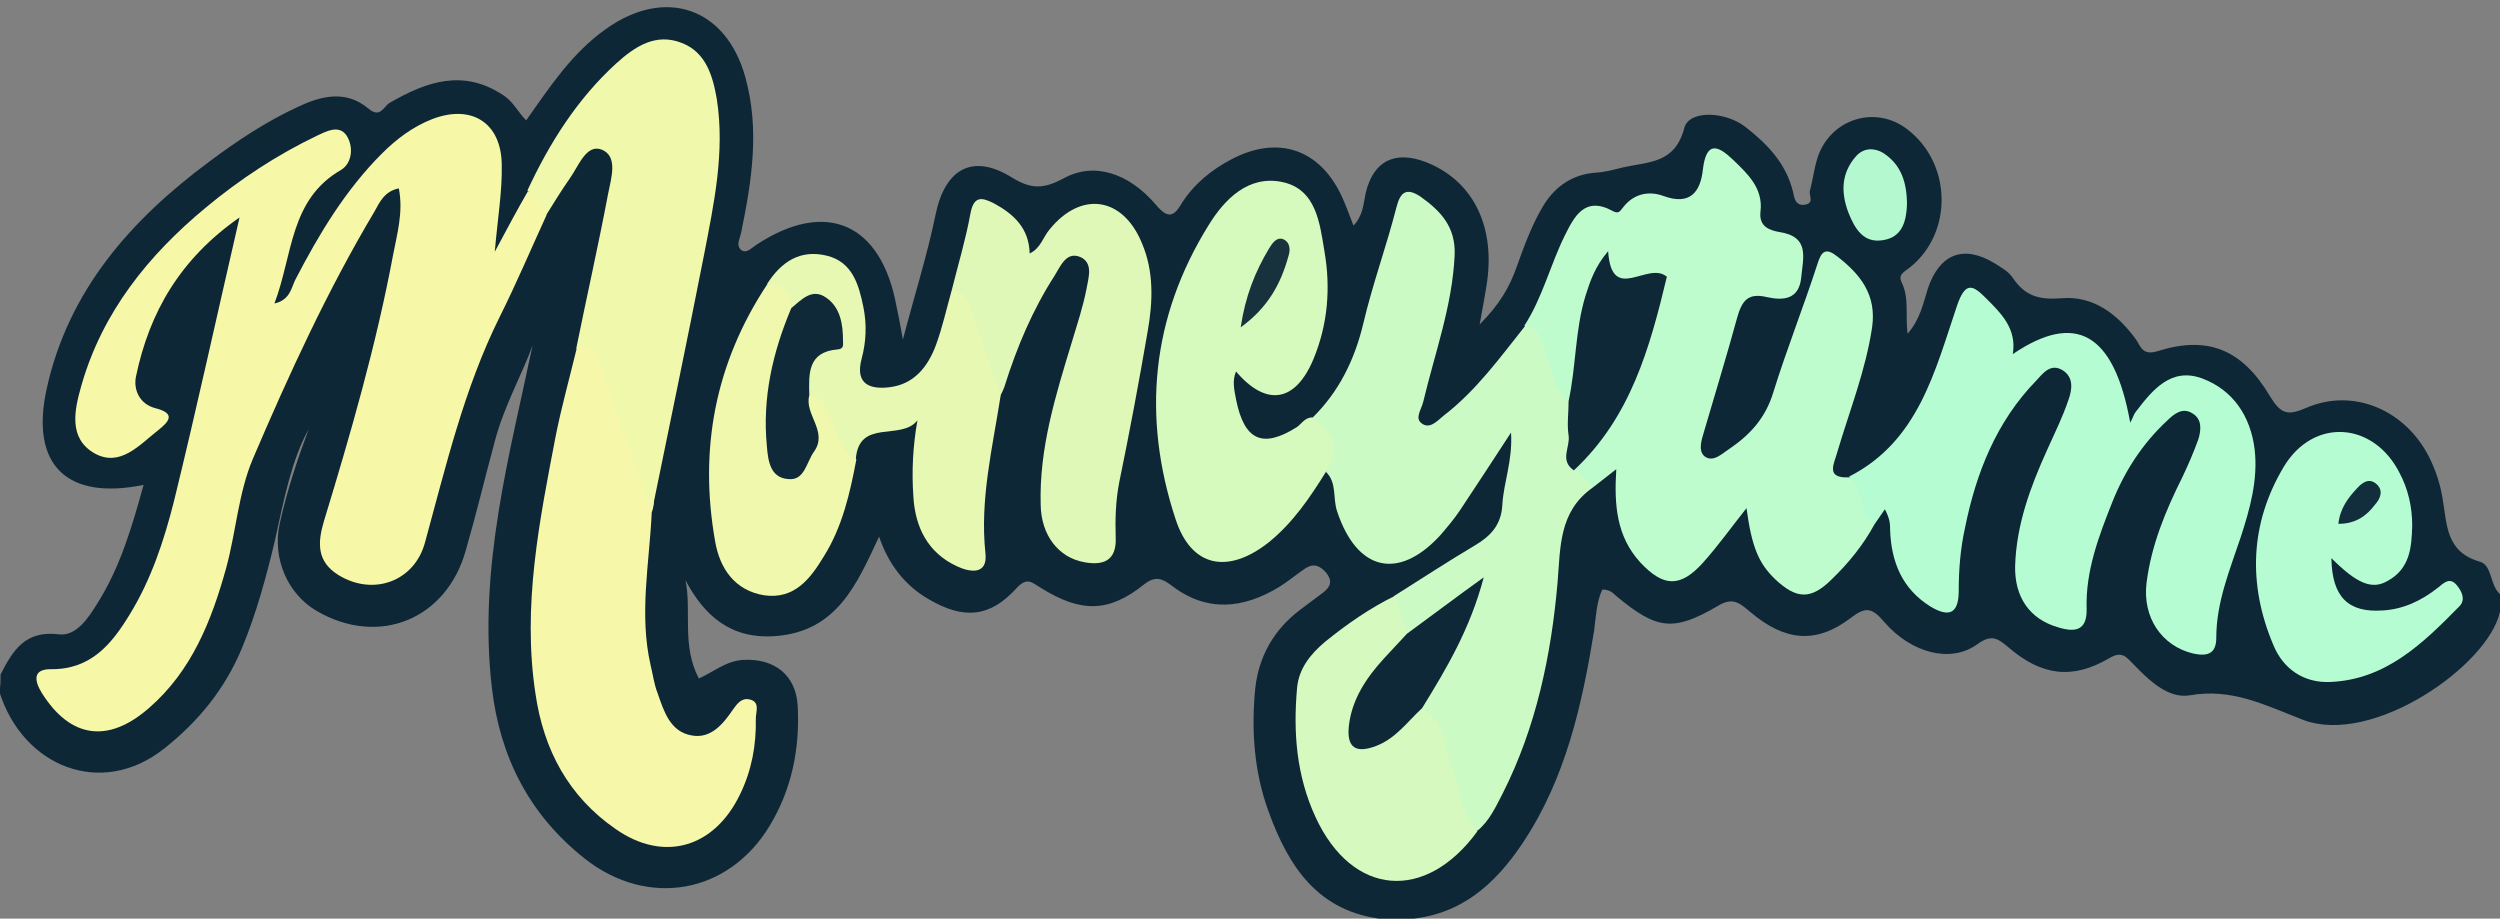<?xml version="1.0" encoding="utf-8"?>
<!-- Generator: Adobe Illustrator 25.2.3, SVG Export Plug-In . SVG Version: 6.00 Build 0)  -->
<svg version="1.1" id="Camada_1" xmlns="http://www.w3.org/2000/svg" xmlns:xlink="http://www.w3.org/1999/xlink" x="0px" y="0px"
	 viewBox="0 0 430 158" style="enable-background:new 0 0 430 158;" xml:space="preserve">
<rect x="0" y="0" width="430" height="158" fill="#808080" stroke="none"/>
<style type="text/css">
	.st0{fill:#0D2737;}
	.st1{fill:#F7F7A8;}
	.st2{fill:#BEFBCD;}
	.st3{fill:#CCFAC4;}
	.st4{fill:#B5FCD2;}
	.st5{fill:#F7F7A9;}
	.st6{fill:#D6F9BD;}
	.st7{fill:#F0F8AC;}
	.st8{fill:#DFF8B7;}
	.st9{fill:#D5F9BE;}
	.st10{fill:#E6F8B2;}
	.st11{fill:#EFF8AC;}
	.st12{fill:#B4F8CF;}
	.st13{fill:#0E2838;}
	.st14{fill:#17313D;}
	.st15{fill:#122D3B;}
	.st16{fill:#0F2938;}
</style>
<g>
	<path class="st0" d="M0.1,116c2.1-4.1,4.2-7.6,10-6.9c3,0.4,5.1-2.8,6.7-5.4c3.9-6.2,5.9-13.1,7.9-20.3C11.5,86.1,5.2,80,8,67
		c3.7-17,14.5-29.2,28-39.2c4.8-3.6,9.8-6.9,15.2-9.4c4-1.9,8.3-3,12.2,0.3c2,1.7,2.6-0.4,3.6-1c6.4-3.7,12.7-5.9,19.6-1.3
		c1.7,1.1,2.5,2.9,3.9,4.3c4.1-5.8,7.9-11.6,13.7-15.7c10.2-7.3,20.7-3.7,24,8.3c2.5,9,1.1,17.8-0.7,26.6c-0.2,1.1-1,2.3,0,3.1
		c0.9,0.7,1.8-0.4,2.6-0.9c12-7.9,21.5-3.7,24.1,10.6c0.3,1.4,0.6,2.9,1.1,5.7c2.1-8,4.2-14.6,5.6-21.4c1.6-7.9,6.3-10.7,13.1-6.5
		c3.4,2.1,5.5,2,8.9,0.2c5.2-2.9,11.2-1,15.9,4.5c2.1,2.5,3.1,2.1,4.5-0.3c2.1-3.3,5.1-5.7,8.5-7.5c8-4.2,15.2-1.8,19,6.4
		c0.7,1.5,1.2,3,2,5c1.7-1.8,1.7-3.8,2.1-5.6c1.3-5.5,5-7.4,10.4-5.3c7.9,3.1,11.8,10.7,10.5,20.4c-0.3,2.1-0.7,4.2-1.3,7.5
		c3.4-3.4,5.2-6.5,6.4-10c1.3-3.6,2.6-7.2,4.6-10.5c2.1-3.4,5.1-5.3,8.9-5.6c1.7-0.1,3.1-0.5,4.7-0.9c4.4-1,9-0.6,10.6-6.8
		c0.8-3.1,7.1-2.9,10.6-0.1c3.7,2.9,6.9,6.2,8.1,11.1c0.2,1,0.4,2.5,2.1,2.2c1.6-0.3,0.6-1.6,0.8-2.4c0.6-2.2,0.8-4.6,1.7-6.7
		c2.7-6,9.9-7.8,15-3.9c7.7,5.8,8,17.8,0.5,23.8c-1,0.8-2.1,1.2-1.4,2.6c1.3,2.7,0.6,5.5,1,8.8c2.2-2.5,2.7-5.3,3.5-7.8
		c2-5.9,6.1-7.6,11.5-4.3c1.1,0.7,2.4,1.4,3.1,2.5c2.1,3.1,4.5,3.8,8.3,3.5c5.5-0.5,9.7,2.7,12.9,7.1c0.8,1.2,1.1,2.8,3.7,2
		c8.5-2.7,14.5-0.4,19.3,7.7c1.9,3.1,3,3.5,6.4,2c8-3.4,16.9,0.4,21,8.5c1.1,2.2,1.9,4.6,2.3,7c0.8,4.5,0.5,9.3,6.4,11
		c2.2,0.6,1.7,4,3.5,5.6c0,1,0,2,0,3c-2,9.3-22,23.2-33.9,18.6c-6.5-2.5-12.2-5.5-19.5-4.2c-3.7,0.6-7-2.6-9.7-5.4
		c-1.2-1.2-1.9-2.3-4.1-1c-6.3,3.7-11.6,3.1-17.4-1.9c-1.9-1.6-2.9-2.2-5.3-0.5c-4.5,3.3-11.3,1.6-16-3.8c-2.1-2.5-3.2-2.7-5.8-0.7
		c-5.9,4.5-11.3,4-17.2-1c-1.8-1.5-3-2.7-5.6-1.1c-7.7,4.5-10.5,4.1-17.4-1.6c-0.6-0.5-1.1-1.2-2.5-1.2c-1,2.1-1.1,4.6-1.4,7
		c-2.1,12.9-4.9,25.5-12.3,36.6c-4.8,7.2-10.8,12.5-19.9,13.1c-1.3,0-2.7,0-4,0c-11.3-1.2-16.4-9.1-19.8-18.5
		c-2.5-6.8-3-14-2.3-21.2c0.6-5.5,3.2-10.1,7.7-13.5c1.3-1,2.7-2,4-3c1.3-1,1.6-2,0.5-3.4c-1-1.1-2-1.7-3.5-0.8
		c-1.5,1-2.9,2.2-4.5,3.2c-6.2,3.8-12.5,4.5-18.6-0.2c-1.6-1.2-2.8-1.7-4.7-0.2c-6.1,4.9-10.9,4.9-17.8,0.6c-1.5-0.9-2.3-1.9-4.1,0
		c-4.6,5.1-9.1,5.5-15.1,2c-4.2-2.4-7-6.1-8.6-10.8c-3.8,8.1-7.2,16.3-17.8,17.1c-7.8,0.6-12.3-3.6-15.5-9.6
		c1.1,5.2-0.7,11.2,2.3,16.9c2.5-1.1,4.6-3,7.6-3.2c5.4-0.3,9.1,2.6,9.4,7.9c0.4,7.3-1,14.3-4.8,20.6c-7.1,11.8-21,14.2-31.8,5.7
		c-9.5-7.5-14.6-17.4-16-29.4c-2.4-20.6,3.1-40.2,7-58.9c-1.7,4.8-4.9,10.4-6.5,16.5c-1.7,6.3-3.2,12.6-5,18.8
		c-3.3,11.8-14.9,16.6-25.6,10.4c-5-2.9-7.7-9-6.4-15c1.3-5.9,3.2-11.5,5-16.3c-3,5.4-4.3,12.3-5.8,19.1c-1.5,6.3-3.2,12.6-5.7,18.6
		c-2.9,7-7.5,12.6-13.3,17.2c-10.9,8.7-24.4,3.1-28.4-9.7C0.1,118,0.1,117,0.1,116z"/>
	<path class="st1" d="M94,37c-2.7,5.9-5.2,11.8-8.1,17.6c-6.1,12.3-9.2,25.6-12.8,38.7c-1.8,6.7-8.9,9.3-14.9,5.6
		c-3.7-2.3-3.6-5.5-2.5-9.2c4.6-15.1,9-30.3,11.9-45.8c0.7-3.7,1.8-7.4,1-11.5c-2.5,0.5-3.3,2.4-4.2,4C56.3,50,49.7,64.4,43.5,78.9
		c-2.5,5.9-2.9,12.6-4.6,18.8c-2.5,9-5.9,17.7-13.3,24.1c-7,6.1-13.5,5.2-18.4-2.6c-1.3-2.1-1.6-4.1,1.5-4.1
		c6.9,0.1,10.5-4.3,13.6-9.4c3.7-6,5.9-12.7,7.6-19.4c3.9-15.9,7.4-32,11.3-48.9c-10.2,7.1-15.5,16.3-17.8,27.3
		c-0.5,2.3,0.6,4.8,3.3,5.5c3.6,0.9,2.4,2.3,0.5,3.8c-3.2,2.5-6.5,6.4-10.9,4c-4.6-2.6-3.5-7.5-2.3-11.7
		c3.6-12.6,11.5-22.4,21.4-30.6c5.9-4.9,12.3-9.1,19.2-12.4c1.5-0.7,3.7-1.9,5,0c1.3,2,0.9,4.8-0.9,5.9c-8.9,5.1-8.3,14.6-11.5,23
		c2.7-0.6,2.9-2.7,3.6-4.1c4.1-7.9,8.6-15.4,14.9-21.7c2.5-2.5,5.3-4.6,8.6-5.9c6.7-2.6,11.9,0.5,12,7.8c0.1,4.6-0.7,9.2-1.2,15
		c2.2-4.1,3.9-7.3,5.7-10.4C93.9,32.6,94.2,34.6,94,37z"/>
	<path class="st2" d="M322.4,90.2c-1.9,3.5-4.4,6.6-7.3,9.4c-3.6,3.6-6.1,3.5-9.8,0c-2.8-2.7-4-5.5-4.9-12.2
		c-2.7,3.4-4.9,6.5-7.5,9.4c-3.9,4.3-6.8,4.2-10.8-0.1c-4-4.4-4.5-9.7-4.1-16c-1.7,1.3-2.9,2.3-4.1,3.2c-1.9-0.5-3.1-1.6-3.3-3.6
		c0.3-1.7,1.4-3.1,2.5-4.2c6.5-6.6,8.5-15.3,11-23.7c0.8-2.6,0.7-4.4-2.8-3.6c-2.7,0.5-4.5-0.4-5.3-3.1c-2.3,6-3.8,12.2-4,18.7
		c-0.1,1.7-0.6,3.3-1.8,4.6c-3,0.5-3.5-1.9-4.3-3.8c-1.2-3.1-2.2-6.2-3.7-9.2c3.1-4.8,4.4-10.3,6.9-15.4c1.6-3.2,3.4-7,8.3-4.3
		c1.1,0.6,1.3-0.1,1.9-0.8c1.8-2.2,4.3-2.7,6.8-1.8c4.6,1.7,6.4-0.7,6.8-4.6c0.6-4.9,2.6-4.1,5.2-1.6c2.5,2.4,5.2,4.9,4.7,8.9
		c-0.3,2.6,1.6,3.2,3.2,3.5c5.4,0.8,4.1,4.5,3.8,7.9c-0.4,3.8-3.2,3.9-5.9,3.3c-3.3-0.8-4.3,0.7-5.1,3.5c-1.8,6.6-3.8,13.1-5.7,19.6
		c-0.4,1.4-1.1,3.3,0.1,4.3c1.5,1.1,3-0.5,4.4-1.4c3.5-2.4,6.1-5.3,7.4-9.6c2.3-7.4,5.2-14.7,7.6-22.1c0.7-2.3,1.5-2.8,3.4-1.3
		c4,3.1,6.8,6.6,6,12.2c-1.1,7.4-3.9,14.4-6,21.5c-0.5,1.9-2.1,4.5,2,4.3C322.3,83.2,321.4,87.2,322.4,90.2z"/>
	<path class="st3" d="M270.7,80.9c1.4,0.6,2.5,1.7,3.2,3c-5.8,4.1-5.5,10.3-6,16.3c-1.1,12.6-3.7,24.9-9.4,36.2
		c-1.2,2.3-2.3,4.8-4.4,6.5c-3,0-3-2.5-3.7-4.4c-2-5.4-2.8-11.1-5.8-16.2c-0.7-2,0.3-3.5,1.2-5c3-4.6,5-9.6,7.3-14.9
		c-2.6,1.3-4.3,3.2-6.4,4.6c-1.5,1.1-2.9,2.8-5.2,1.8c-1.4-1.9-2.6-3.8-1.7-6.3c4.6-2.9,9.2-5.9,13.9-8.7c2.7-1.6,4.5-3.5,4.7-6.9
		c0.2-3.9,1.8-7.6,1.5-12.5c-3.2,4.9-6,9.2-8.8,13.4c-1,1.5-2.2,2.9-3.4,4.3c-7.2,7.8-14.3,6.1-17.7-4.1c-0.8-2.3,0-4.9-1.9-6.8
		c0.2-3.3-0.4-6.5-2.4-9.3c4.6-4.5,7.3-10,8.8-16.3c1.6-6.8,4-13.3,5.7-20c0.7-2.7,1.8-3.3,4.1-1.8c3.5,2.5,6.1,5.2,5.9,10.1
		c-0.4,8.7-3.4,16.8-5.4,25.2c-0.3,1.3-1.5,2.8-0.3,3.7c1.4,1.1,2.7-0.4,3.8-1.3c5.6-4.3,9.7-10,14-15.4c2.7,0.2,2.6,2.6,3.4,4.3
		c1.3,2.9,1.2,6.6,4.3,8.7C272.7,72.8,270.8,76.9,270.7,80.9z"/>
	<path class="st4" d="M322.4,90.2c-2.8-2-1.7-6.1-4.4-8.2c12-6.1,14.8-18.2,18.6-29.4c1.5-4.4,2.8-3.5,5.1-1.2
		c2.6,2.6,5.2,5.2,4.5,9.5c10.8-7.3,17.4-3.7,20.2,11.8c0.5-0.9,0.6-1.4,0.9-1.8c2.9-3.8,6.1-7.8,11.5-5.8c5.3,2,8.3,6.5,9,12.2
		c0.6,5.2-0.8,10.2-2.4,15.1c-1.9,5.7-4.2,11.2-4.2,17.3c0,2.9-1.7,3.2-4,2.7c-5.4-1.3-8.7-6.2-8-12.1c0.8-6.5,3.3-12.5,6.2-18.3
		c1-2.1,1.9-4.2,2.7-6.4c0.5-1.6,0.7-3.5-1-4.5c-1.7-1.1-3.2,0.1-4.4,1.3c-4.2,3.9-7.3,8.7-9.4,14c-2.3,5.8-4.6,11.8-4.4,18.3
		c0.1,3.8-2,4.1-4.9,3.2c-4.9-1.4-7.5-5.2-7.4-10.5c0.2-7.1,2.6-13.6,5.5-20c1.3-2.9,2.7-5.7,3.7-8.7c0.6-1.7,0.9-3.8-1-5
		c-2.1-1.3-3.4,0.5-4.6,1.8c-6.8,7-10.3,15.8-12.2,25.2c-0.8,3.6-1.1,7.2-1.1,10.9c0,3.9-1.6,4.7-4.9,2.7c-4.8-3-6.7-7.6-6.9-13.1
		c0-1,0-1.9-0.9-3.6C323.6,88.5,323,89.3,322.4,90.2z"/>
	<path class="st5" d="M112.1,88.1c-0.4,8.8-2.2,17.5-0.2,26.3c0.4,1.6,0.6,3.3,1.2,4.8c1.1,3.2,2.2,6.7,5.9,7.3
		c3.3,0.6,5.4-2,7.1-4.5c0.7-1,1.5-2,2.8-1.7c1.9,0.4,1.1,2.1,1.1,3.3c0.1,4.5-0.7,8.9-2.7,13c-4.4,9.2-13.1,11.8-21.4,6
		c-8.1-5.6-12.4-13.6-13.8-23.3c-2.3-15.1,0.7-29.8,3.5-44.4c1-5,2.4-10,3.6-15c3.5-3,4.3,0.7,5.1,2.5c2.3,5.5,4,11.2,5.7,16.8
		C110.9,82.2,113.4,84.7,112.1,88.1z"/>
	<path class="st6" d="M225.7,71.8c3.8,2.3,5.1,5.3,2.4,9.3c-2.8,4.5-5.7,8.8-9.9,12.2c-7,5.5-13.3,4.3-16-4
		c-5.8-17.6-4.2-34.7,5.7-50.6c2.7-4.4,6.8-8.6,12.6-7.4c5.9,1.2,6.5,7.1,7.3,11.9c1.1,6.3,0.6,12.6-1.9,18.6
		c-3.1,7.4-8.1,8.2-13.3,2.1c-0.7,1.6-0.3,3.2,0,4.8c1.4,7,4.5,8.5,10.4,4.8C223.8,73,224.4,71.8,225.7,71.8z"/>
	<path class="st7" d="M112.1,88.1c-3.1-8.7-6.1-17.5-9.3-26.2c-0.6-1.5-1.5-3.1-3.7-1.9c1.8-8.9,3.8-17.7,5.5-26.7
		c0.5-2.6,1.8-6.5-1.2-7.6c-2.6-0.9-3.9,2.9-5.4,5c-1.4,2-2.7,4.1-4,6.2c-0.9-1.6-1.3-3.4-3.3-4.1c3.8-8.2,8.6-15.8,15.3-21.9
		c3.2-2.9,6.8-5.3,11.3-3.5c4.1,1.6,5.3,5.6,6,9.7c1.4,9.1-0.5,17.9-2.2,26.7C118.2,58.6,115.1,73.4,112.1,88.1z"/>
	<path class="st8" d="M163.7,49.9c1.1-4.4,2.4-8.7,3.2-13.1c0.6-3.3,2.1-2.8,4.1-1.8c3.3,1.8,6,4.2,6.1,8.6c1.9-0.9,2.3-2.8,3.4-4.1
		c5.4-6.7,12.6-5.7,15.9,2.3c2.1,4.9,1.9,10.1,1,15.2c-1.5,8.7-3.1,17.3-4.9,26c-0.6,3.1-0.7,6.3-0.6,9.4c0.2,4.1-2.2,4.9-5.4,4.3
		c-4.5-0.8-7.4-4.7-7.5-9.8c-0.3-9.8,2.6-19,5.4-28.2c0.9-3,1.9-6,2.5-9.1c0.3-1.8,1.2-4.4-1.1-5.4c-2.4-1-3.4,1.6-4.4,3.2
		c-3.8,5.9-6.5,12.3-8.6,19c-0.2,0.6-0.5,1.2-0.8,1.8c-2.4-1.6-2.9-4.3-3.8-6.8C166.9,57.5,166,53.4,163.7,49.9z"/>
	<path class="st4" d="M401,96c0.1,6.7,2.9,9.4,8.8,9c3.6-0.2,6.7-1.7,9.5-3.9c1.1-0.9,2.1-1.9,3.3-0.4c0.9,1.1,1.5,2.5,0.4,3.6
		c-6.2,6.3-12.6,12.6-22.2,13c-4.5,0.2-8.1-2.2-9.8-6.4c-4.4-10.4-4-20.9,1.8-30.6c5.1-8.5,15.4-7.8,19.9,1c1.5,2.8,2.2,5.9,2.2,9.1
		c-0.1,3.8-0.4,7.4-4.2,9.5C408,101.5,405.4,100.4,401,96z"/>
	<path class="st9" d="M244.6,121.8c4.2,2.4,3.9,7,5.3,10.8c1.3,3.5,1.5,7.5,4.2,10.4c-8.9,12.2-21.5,11.2-27.8-2.4
		c-3.3-7.1-3.9-14.6-3.2-22.3c0.3-3.3,2.3-5.8,4.8-7.9c3.7-3,7.7-5.8,12-7.9c0.7,2.1,1.4,4.3,2.2,6.4c0.5,2.5-1.5,3.5-2.8,4.9
		c-2.5,2.5-4.4,5.4-5.5,8.8c-0.5,1.4-0.9,3,0.6,4.1c1.3,0.9,2.5-0.2,3.7-0.7C240.4,124.9,241.6,122.1,244.6,121.8z"/>
	<path class="st10" d="M163.7,49.9c2.1,0.1,2.7,1.6,3.3,3.2c1.7,5,3.4,10,5.1,15c-1.4,9-3.6,17.9-2.6,27.1c0.4,3.8-2.8,3.2-4.9,2.2
		c-5-2.3-7.2-6.7-7.5-12c-0.3-4.3-0.1-8.6,0.7-13.1c-2.8,3.6-10.1-0.4-10.6,6.7c-3.2,0.5-3.5-2.3-4.5-4.2c-1.2-2.3-1.9-4.8-4-6.6
		c-1.4-2.7-0.8-5.2,1.3-7.2c1.8-1.7,4.7-2.7,3-6.3c-1.8-3.7-4.6-1.3-6.9-1.5c-1.3-1.5-2.7-2.9-4.2-4.3c2.4-3.8,5.7-6.1,10.4-4.9
		c4.3,1.1,5.4,4.9,6.2,8.8c0.6,3,0.5,5.9-0.3,8.9c-1.2,4.5,1.6,5.3,4.8,4.9c4.2-0.5,6.6-3.5,8-7.3C162.1,56.3,162.8,53.1,163.7,49.9
		z"/>
	<path class="st11" d="M139.2,68c2.8,0.3,3.1,2.6,3.9,4.5c1,2.4,1.5,5.2,4.2,6.5c-1.1,5.8-2.4,11.6-5.6,16.7
		c-2.3,3.8-5,7.4-10.2,6.7c-5.1-0.8-7.7-4.6-8.5-9.3c-2.8-15.8,0-30.6,8.9-44.1c2.9-0.2,4.3,1.2,4.2,4.1c1.3,1.9,0,3.5-0.6,5.1
		c-1.9,5.7-2.5,11.6-2.1,17.6c0.1,1.8,0,4.2,2.3,4.4c2.6,0.2,2.6-2.4,3.3-4.2C140,73.4,136.8,70.7,139.2,68z"/>
	<path class="st12" d="M328,35.2c-0.1,2.6-0.7,5.6-4.1,6.1c-3.4,0.6-4.9-2-6-4.8c-1.3-3.5-1.2-6.8,1.4-9.7c1.3-1.4,3.1-1.4,4.6-0.5
		C327,28.3,328,31.4,328,35.2z"/>
	<path class="st13" d="M270.7,80.9c-2.5-1.7-0.6-4-0.9-6c-0.3-1.9,0-3.9,0-5.9c1.3-6,1.1-12.2,2.9-18.1c0.8-2.5,1.6-5,3.9-7.7
		c0.6,9.2,6.8,1.6,10.1,4.4C283.8,59.7,280.5,71.8,270.7,80.9z"/>
	<path class="st13" d="M244.6,121.8c-2.5,2.3-4.5,5.2-7.9,6.5c-3.4,1.3-5.1,0.4-4.7-3.4c0.5-4.6,3-8.3,6-11.6c1.3-1.4,2.7-2.9,4-4.3
		c4.1-3,8.2-6.1,13.2-9.7C252.9,108.1,248.8,115,244.6,121.8z"/>
	<path class="st14" d="M213.4,56.3c0.8-5.4,2.5-9.6,4.9-13.6c0.5-0.8,1.2-1.9,2.3-1.6c1.3,0.5,1.4,1.8,1,3
		C220.3,48.8,218.1,52.9,213.4,56.3z"/>
	<path class="st15" d="M402.2,90.1c0.3-2.7,1.7-4.5,3.2-6.1c0.9-1,2.1-1.9,3.4-0.7c1.2,1.1,0.6,2.5-0.3,3.5
		C407,88.8,405.1,90.1,402.2,90.1z"/>
	<path class="st16" d="M139.2,68c-0.9,3.3,3.3,6.2,0.8,9.7c-1.3,1.8-1.6,5-4.4,4.7c-3.1-0.2-3.5-3.1-3.7-5.7
		c-0.8-8.3,1-16.1,4.2-23.7c1.8-1.5,3.6-3.5,6-1.8c2.5,1.7,2.9,4.7,2.9,7.5c0,0.5,0.2,1.3-0.9,1.4C138.9,60.5,139.1,64.3,139.2,68z"
		/>
</g>
</svg>
